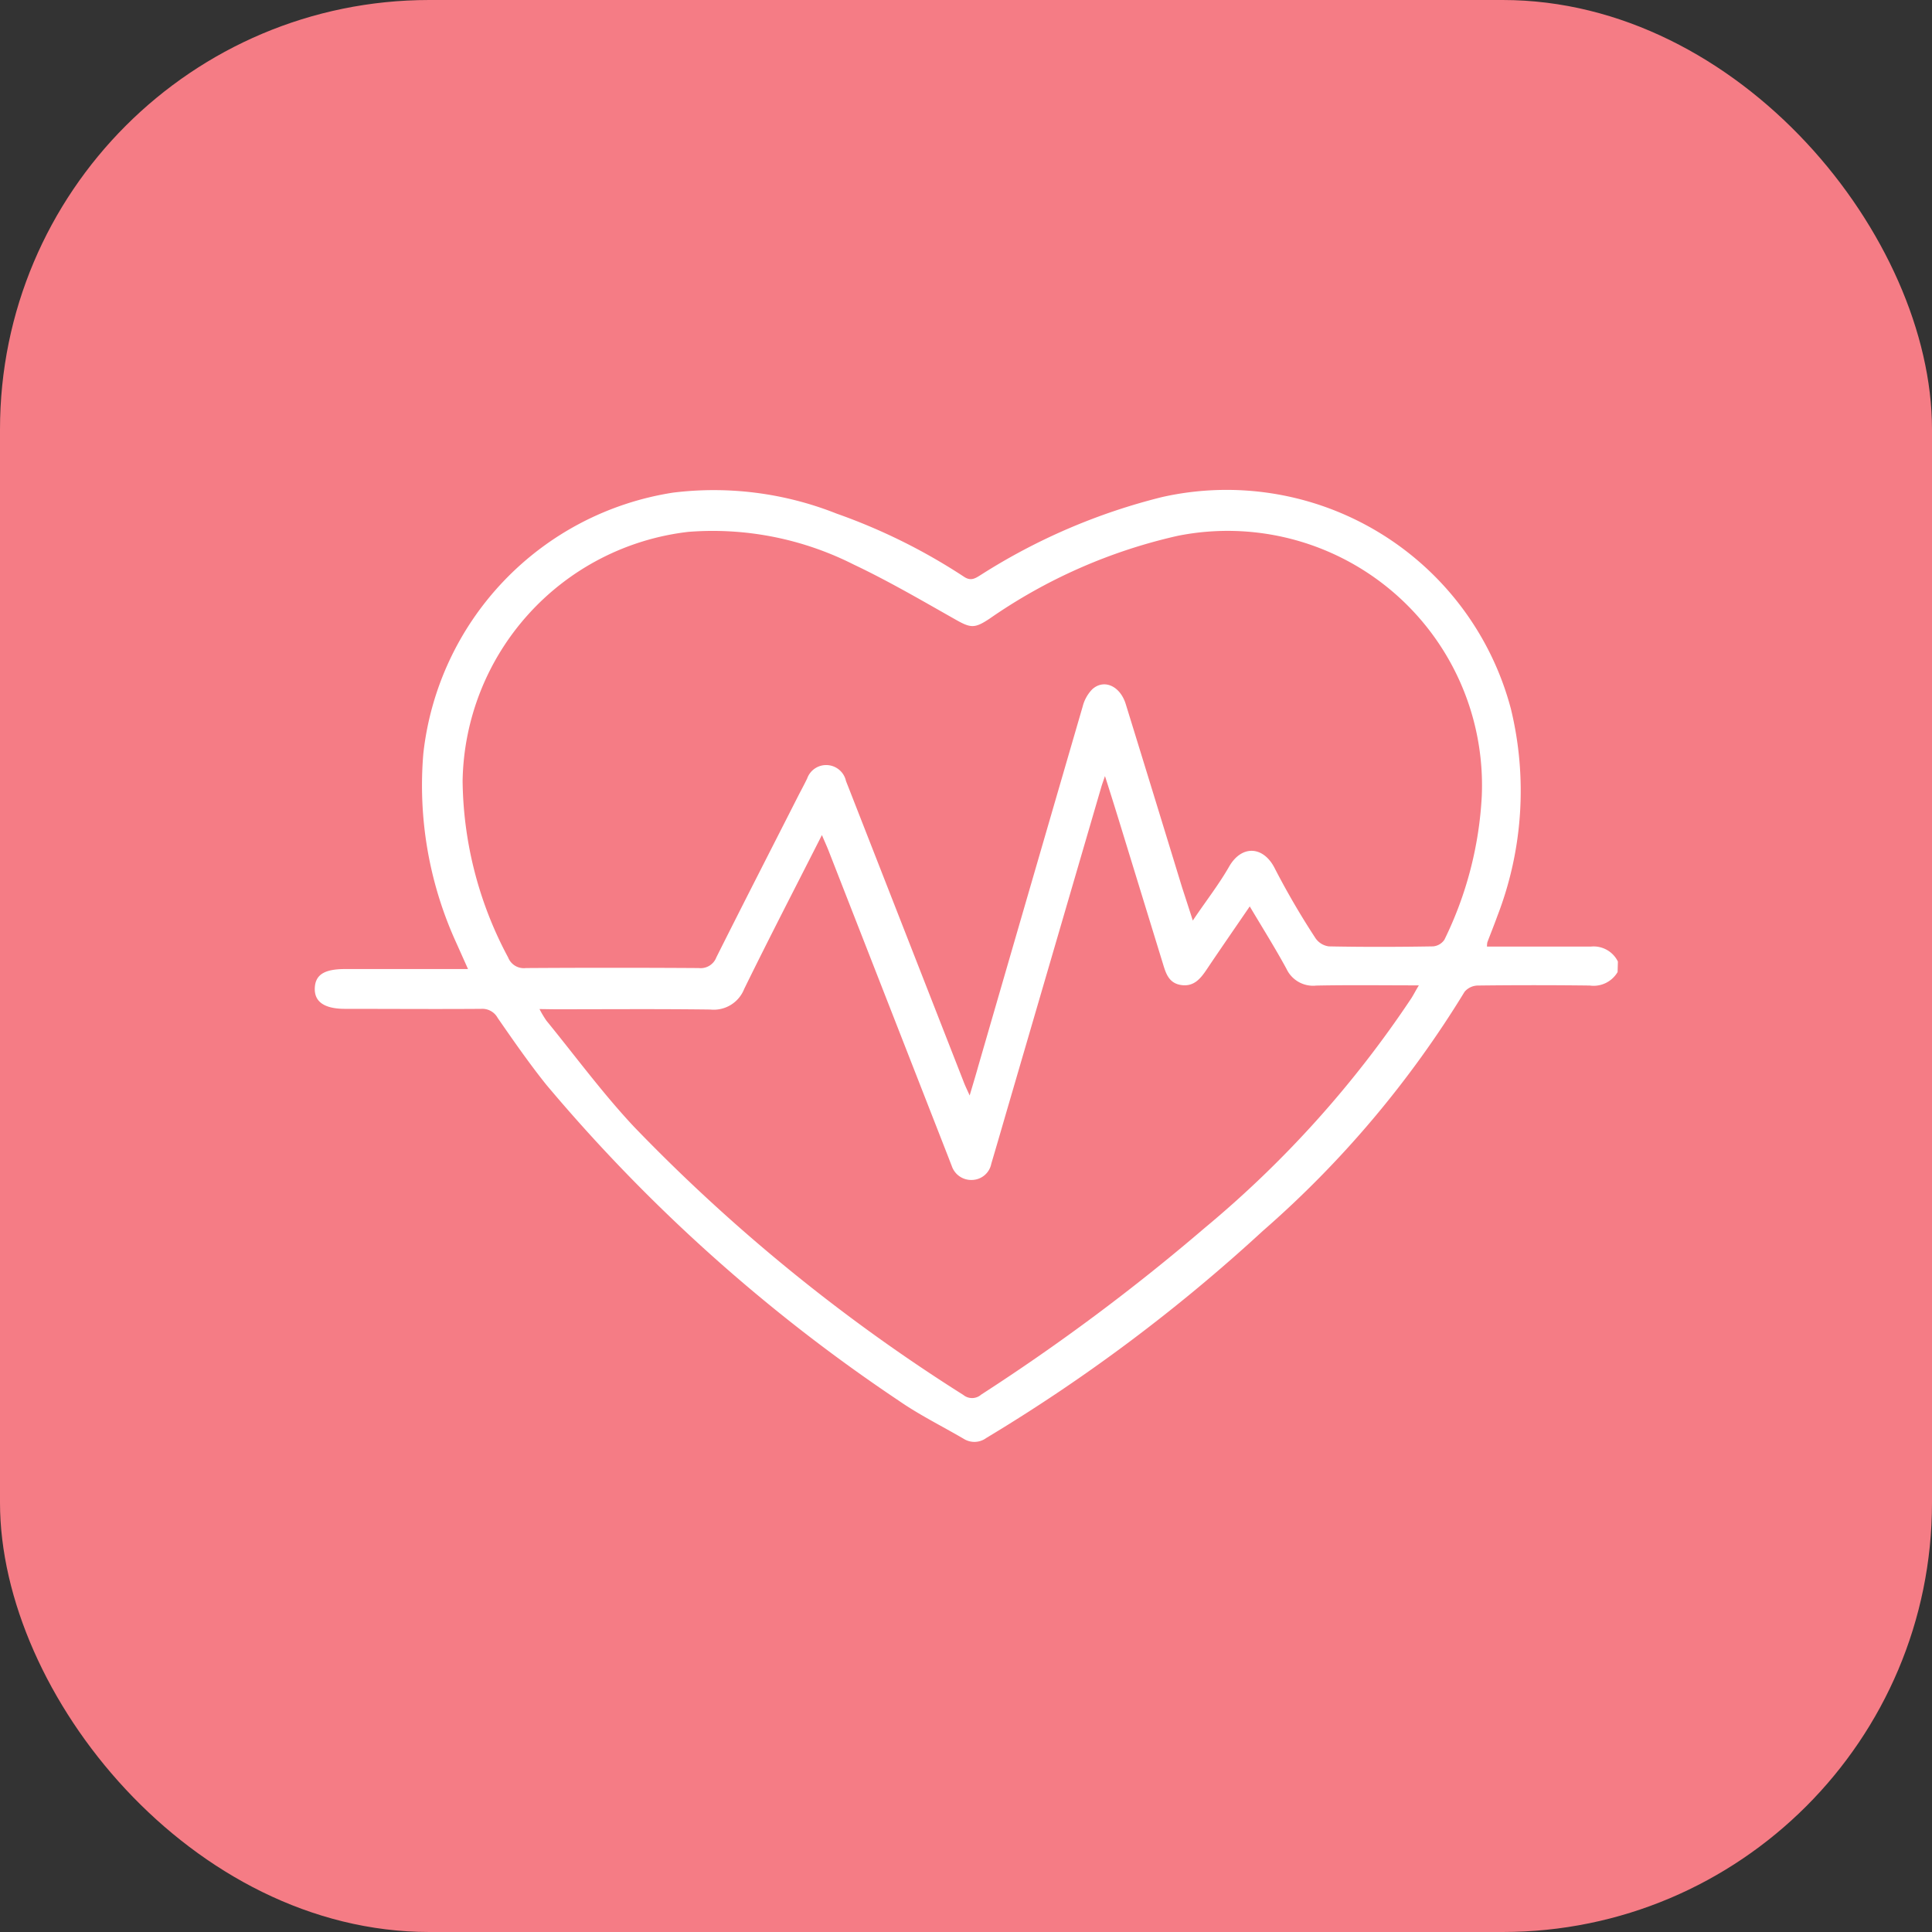 <svg xmlns="http://www.w3.org/2000/svg" width="45" height="45" viewBox="0 0 45 45">
  <rect x="0" y="0" width="45" height="45" fill="#333333" stroke="none"/>
  <g id="Group_36198" data-name="Group 36198" transform="translate(-265 -271)">
    <rect id="Rectangle_6643" data-name="Rectangle 6643" width="45" height="45" rx="10" transform="translate(265 271)" fill="#f57c85"/>
    <path id="Path_32646" data-name="Path 32646" d="M-521.576,556.314a.648.648,0,0,1-.648.314q-1.3-.016-2.608,0a.414.414,0,0,0-.308.145,23.911,23.911,0,0,1-4.7,5.571,39.642,39.642,0,0,1-6.44,4.822.467.467,0,0,1-.519.024c-.512-.3-1.046-.562-1.531-.9a39.113,39.113,0,0,1-8.2-7.353c-.4-.5-.767-1.029-1.132-1.556a.406.406,0,0,0-.38-.21c-1.057.008-2.114,0-3.172,0-.481,0-.717-.162-.707-.479s.225-.447.7-.448h2.869c-.107-.239-.2-.448-.295-.659a8.821,8.821,0,0,1-.746-4.357,6.919,6.919,0,0,1,5.819-6.081,7.746,7.746,0,0,1,3.807.489,13.693,13.693,0,0,1,2.963,1.468c.163.111.263.043.394-.039a14.213,14.213,0,0,1,4.222-1.814,6.849,6.849,0,0,1,8.127,4.934,8.085,8.085,0,0,1-.317,4.828c-.072.2-.155.405-.232.608a.527.527,0,0,0-.008.1h2.416a.63.63,0,0,1,.633.348Zm-9.894-1.2c.3-.447.6-.829.841-1.248.294-.523.812-.493,1.075.047a18.224,18.224,0,0,0,.94,1.61.447.447,0,0,0,.311.193c.81.016,1.62.014,2.43,0a.353.353,0,0,0,.264-.157,8.6,8.6,0,0,0,.87-3.357,5.925,5.925,0,0,0-7.081-6.049,12.464,12.464,0,0,0-4.387,1.932c-.348.23-.436.22-.8.013-.78-.441-1.557-.895-2.366-1.278a7.275,7.275,0,0,0-3.847-.759,5.942,5.942,0,0,0-5.258,5.8,8.883,8.883,0,0,0,1.061,4.114.391.391,0,0,0,.41.246q2.015-.013,4.03,0a.391.391,0,0,0,.409-.249c.627-1.252,1.267-2.5,1.9-3.747.072-.141.148-.279.216-.421a.469.469,0,0,1,.488-.309.472.472,0,0,1,.415.367c.017.046.036.092.054.138q1.342,3.43,2.683,6.86c.037.1.082.188.144.329.079-.266.142-.473.2-.681q1.214-4.191,2.433-8.381a.889.889,0,0,1,.223-.4c.275-.247.65-.076.78.346q.659,2.134,1.312,4.27C-531.64,554.588-531.562,554.828-531.469,555.119Zm-15.217,2.062a2.434,2.434,0,0,0,.16.269c.674.826,1.308,1.689,2.035,2.466a41.1,41.1,0,0,0,7.677,6.253.321.321,0,0,0,.416-.008,48.146,48.146,0,0,0,5.2-3.877,24.83,24.83,0,0,0,4.819-5.355c.055-.086.1-.178.175-.3-.833,0-1.612-.011-2.391.005a.684.684,0,0,1-.693-.391c-.262-.482-.554-.947-.855-1.453-.352.515-.683.992-1.007,1.475-.144.214-.3.4-.592.356s-.357-.28-.427-.509q-.513-1.668-1.025-3.337c-.1-.323-.2-.644-.321-1.021-.043.127-.067.191-.086.256l-2.139,7.326c-.141.483-.28.966-.423,1.448a.466.466,0,0,1-.442.377.477.477,0,0,1-.48-.329c-.026-.064-.05-.129-.075-.193q-1.4-3.583-2.8-7.165c-.04-.1-.086-.2-.148-.346-.622,1.227-1.23,2.4-1.811,3.586a.763.763,0,0,1-.79.478c-1.205-.016-2.41-.006-3.616-.006Z" transform="translate(824.253 -262.673)" fill="#fff"/>
  </g>
</svg>
